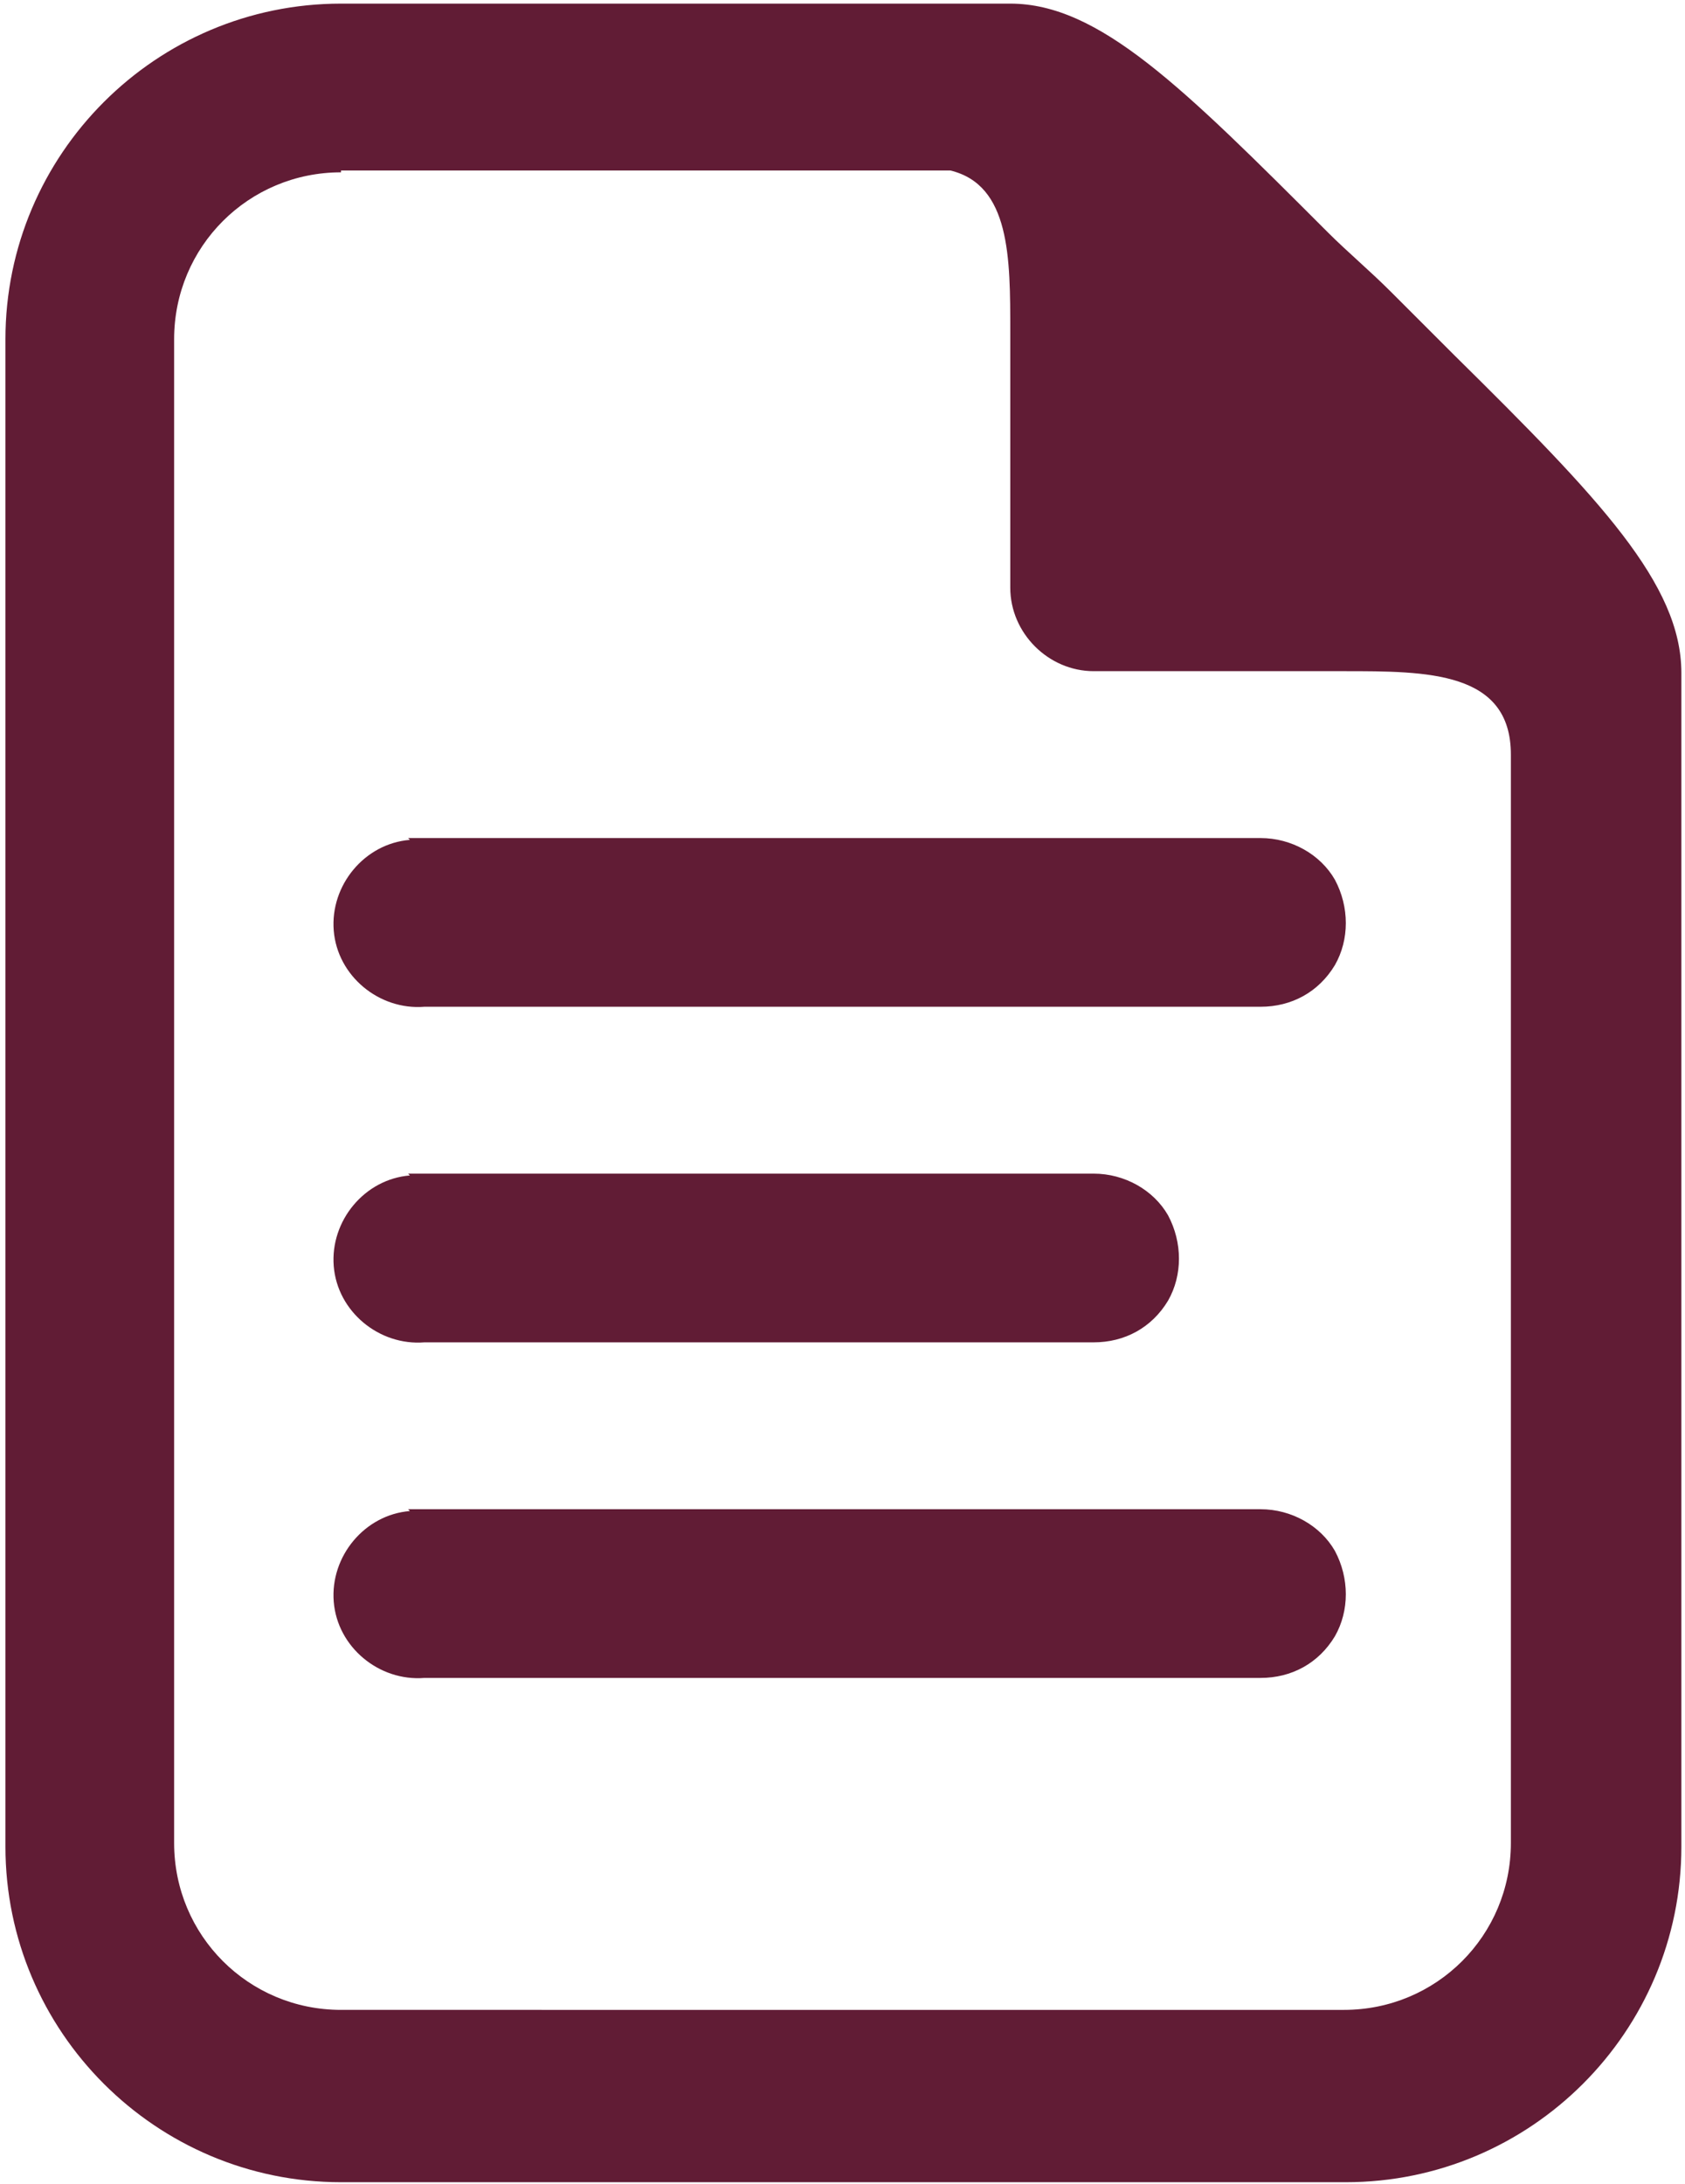 <?xml version="1.0" encoding="UTF-8"?><svg id="Layer_1" xmlns="http://www.w3.org/2000/svg" viewBox="0 0 9.29 12.04"><defs><style>.cls-1{fill:#611c35;}</style></defs><path class="cls-1" d="M1.88,.02C.86,.02,.03,.85,.03,1.87V10.18c0,1.02,.83,1.85,1.85,1.85H7.42c1.02,0,1.85-.83,1.85-1.85V3.71c0-.49-.45-.96-1.25-1.75-.11-.11-.23-.23-.35-.35s-.24-.22-.35-.33C6.52,.48,6.06,.02,5.57,.02H1.88Zm0,.92h3.36c.33,.08,.33,.48,.33,.89v1.41c0,.25,.21,.46,.46,.46h1.38c.46,0,.92,0,.92,.46v6c0,.51-.41,.92-.92,.92H1.88c-.51,0-.92-.41-.92-.92V1.87c0-.51,.41-.92,.92-.92Zm.38,3.69c-.25,.02-.44,.25-.42,.5s.25,.44,.5,.42H6.95c.17,0,.32-.08,.41-.23,.08-.14,.08-.32,0-.47-.08-.14-.24-.23-.41-.23H2.25Zm0,1.85c-.25,.02-.44,.25-.42,.5s.25,.44,.5,.42h3.69c.17,0,.32-.08,.41-.23,.08-.14,.08-.32,0-.47-.08-.14-.24-.23-.41-.23H2.25Zm0,1.85c-.25,.02-.44,.25-.42,.5s.25,.44,.5,.42H6.95c.17,0,.32-.08,.41-.23,.08-.14,.08-.32,0-.47-.08-.14-.24-.23-.41-.23H2.25Z"/></svg>